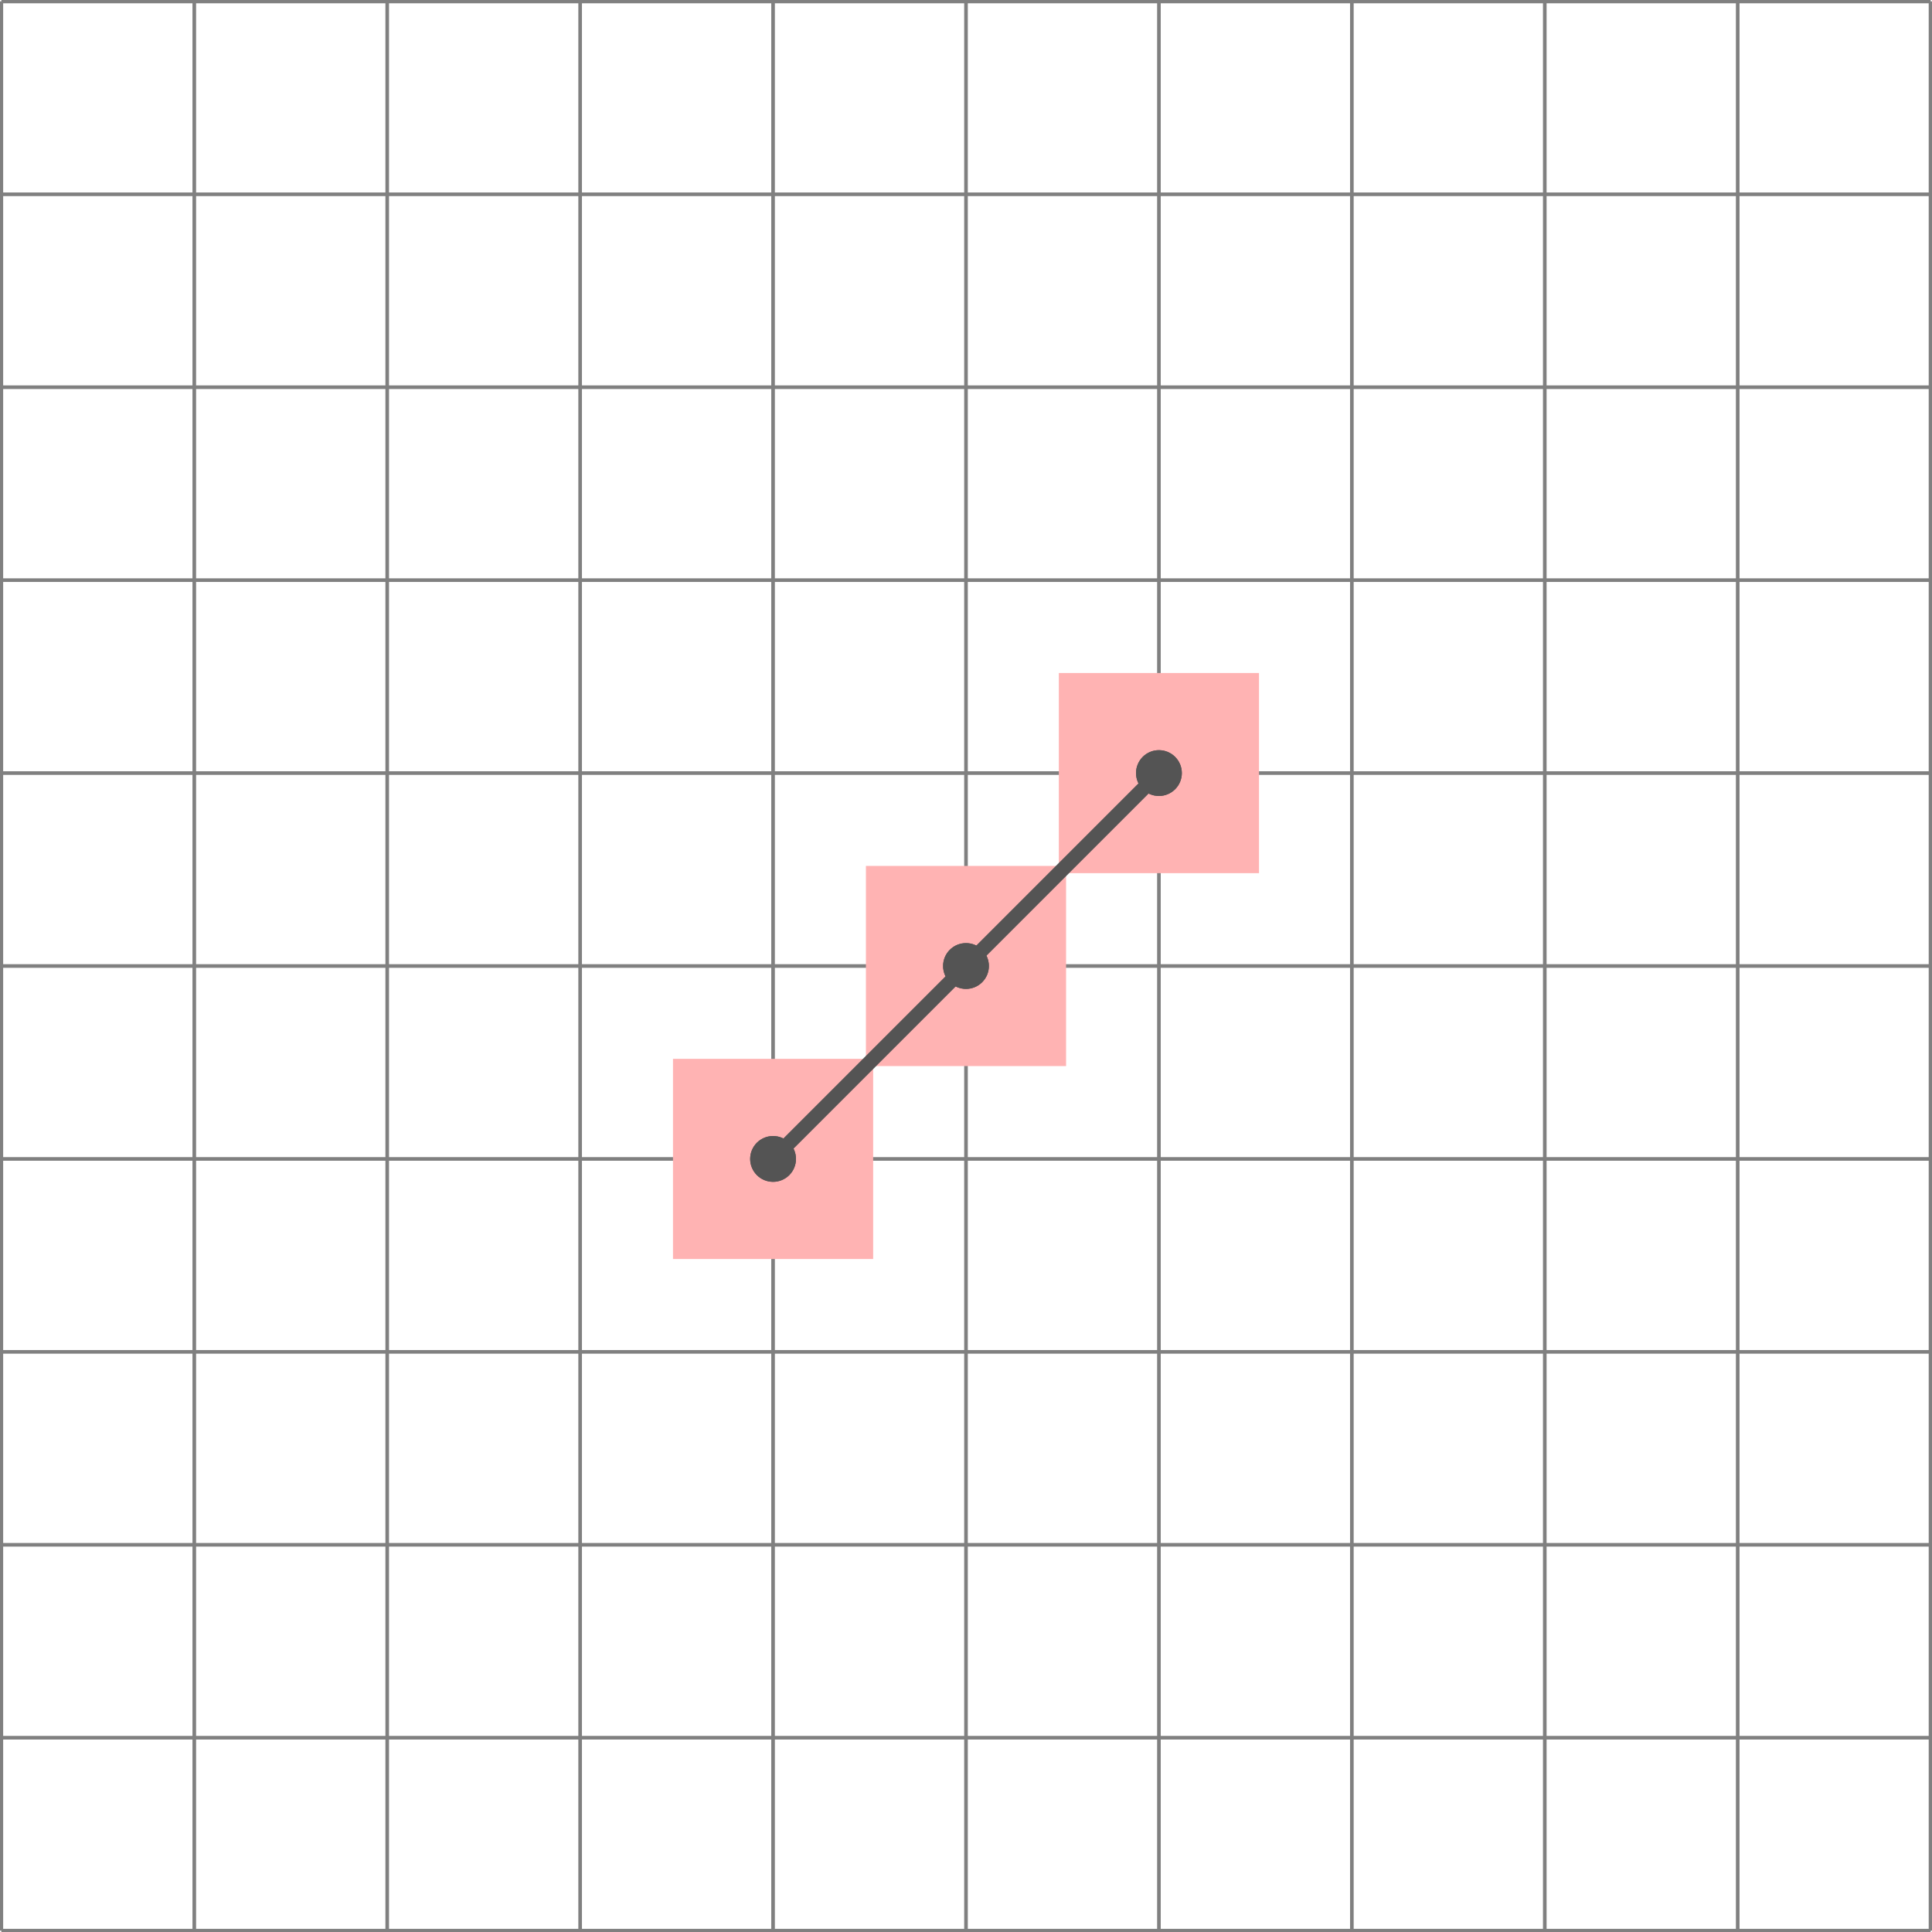<?xml version="1.0" encoding="iso-8859-1" standalone="no"?> 
<?xml-stylesheet href="main.css" type="text/css"?> 
<svg xmlns="http://www.w3.org/2000/svg" xmlns:xlink="http://www.w3.org/1999/xlink" width="142.464pt" height="142.464pt" viewBox="-0.1 -0.1 142.464 142.464 "> 
<g transform="translate(0, 142.364 ) scale(1,-1) translate(0,0.1 )"> 
<g> 
 <g stroke="rgb(0.0%,0.0%,0.0%)"> 
 <g fill="rgb(0.0%,0.0%,0.0%)"> 
 <g stroke-width="0.4pt"> 
 <g> 
 <g> 
 <g stroke="rgb(50.0%,50.0%,50.0%)"> 
 <g fill="rgb(50.0%,50.0%,50.0%)"> 
 <g stroke-width="0.2pt"> 
 <path d=" M  0.0 0.0 M  0.0 0.0 L  142.264 0.0 M  0.0 14.226 L  142.264 14.226 M  0.0 28.453 L  142.264 28.453 M  0.0 42.679 L  142.264 42.679 M  0.0 56.905 L  142.264 56.905 M  0.0 71.132 L  142.264 71.132 M  0.0 85.358 L  142.264 85.358 M  0.0 99.585 L  142.264 99.585 M  0.0 113.811 L  142.264 113.811 M  0.0 128.037 L  142.264 128.037 M  0.0 142.254 L  142.264 142.254 M  0.0 0.0 L  0.0 142.264 M  14.226 0.0 L  14.226 142.264 M  28.453 0.0 L  28.453 142.264 M  42.679 0.0 L  42.679 142.264 M  56.905 0.0 L  56.905 142.264 M  71.132 0.0 L  71.132 142.264 M  85.358 0.0 L  85.358 142.264 M  99.585 0.0 L  99.585 142.264 M  113.811 0.0 L  113.811 142.264 M  128.037 0.0 L  128.037 142.264 M  142.254 0.0 L  142.254 142.264  " style="fill:none"/> 
 </g> 
 </g> 
 </g> 
 </g> 
 <g> 
 <g stroke="rgb(100.0%,70%,70%)"> 
 <g fill="rgb(100.0%,70%,70%)"> 
 <path d=" M  64.019 64.019 M  64.019 64.019 L  64.019 78.245 L  78.245 78.245 L  78.245 64.019 Z M  78.245 78.245  " /> 
 </g> 
 </g> 
 </g> 
 <g> 
 <g stroke="rgb(100.0%,70%,70%)"> 
 <g fill="rgb(100.0%,70%,70%)"> 
 <path d=" M  49.792 49.792 M  49.792 49.792 L  49.792 64.019 L  64.019 64.019 L  64.019 49.792 Z M  64.019 64.019  " /> 
 </g> 
 </g> 
 </g> 
 <g> 
 <g stroke="rgb(100.0%,70%,70%)"> 
 <g fill="rgb(100.0%,70%,70%)"> 
 <path d=" M  78.245 78.245 M  78.245 78.245 L  78.245 92.471 L  92.471 92.471 L  92.471 78.245 Z M  92.471 92.471  " /> 
 </g> 
 </g> 
 </g> 
 <g> 
 <g stroke="rgb(33%,33%,33%)"> 
 <g fill="rgb(33%,33%,33%)"> 
 <g stroke-width="0.8pt"> 
 <path d=" M  56.905 56.905 L  71.132 71.132 L  85.358 85.358  " style="fill:none"/> 
 </g> 
 </g> 
 </g> 
 </g> 
 <g> 
 <g stroke="rgb(33%,33%,33%)"> 
 <g fill="rgb(33%,33%,33%)"> 
 <path d=" M  71.132 71.132 M  72.554 71.132 C  72.554 71.918 71.918 72.554 71.132 72.554 C  70.346 72.554 69.709 71.918 69.709 71.132 C  69.709 70.346 70.346 69.709 71.132 69.709 C  71.918 69.709 72.554 70.346 72.554 71.132 Z M  71.132 71.132  " /> 
 </g> 
 </g> 
 </g> 
 <g> 
 <g stroke="rgb(33%,33%,33%)"> 
 <g fill="rgb(33%,33%,33%)"> 
 <path d=" M  71.132 71.132 M  72.554 71.132 C  72.554 71.918 71.918 72.554 71.132 72.554 C  70.346 72.554 69.709 71.918 69.709 71.132 C  69.709 70.346 70.346 69.709 71.132 69.709 C  71.918 69.709 72.554 70.346 72.554 71.132 Z M  71.132 71.132  " /> 
 </g> 
 </g> 
 </g> 
 <g> 
 <g stroke="rgb(33%,33%,33%)"> 
 <g fill="rgb(33%,33%,33%)"> 
 <path d=" M  56.905 56.905 M  58.328 56.905 C  58.328 57.691 57.691 58.328 56.905 58.328 C  56.12 58.328 55.483 57.691 55.483 56.905 C  55.483 56.12 56.12 55.483 56.905 55.483 C  57.691 55.483 58.328 56.12 58.328 56.905 Z M  56.905 56.905  " /> 
 </g> 
 </g> 
 </g> 
 <g> 
 <g stroke="rgb(33%,33%,33%)"> 
 <g fill="rgb(33%,33%,33%)"> 
 <path d=" M  85.358 85.358 M  86.781 85.358 C  86.781 86.144 86.144 86.781 85.358 86.781 C  84.573 86.781 83.936 86.144 83.936 85.358 C  83.936 84.573 84.573 83.936 85.358 83.936 C  86.144 83.936 86.781 84.573 86.781 85.358 Z M  85.358 85.358  " /> 
 </g> 
 </g> 
 </g> 
 <g> 
 <g stroke="rgb(33%,33%,33%)"> 
 <g fill="rgb(33%,33%,33%)"> 
 <path d=" M  85.358 85.358 M  86.781 85.358 C  86.781 86.144 86.144 86.781 85.358 86.781 C  84.573 86.781 83.936 86.144 83.936 85.358 C  83.936 84.573 84.573 83.936 85.358 83.936 C  86.144 83.936 86.781 84.573 86.781 85.358 Z M  85.358 85.358  " /> 
 </g> 
 </g> 
 </g> 
 <g> 
 <g stroke="rgb(33%,33%,33%)"> 
 <g fill="rgb(33%,33%,33%)"> 
 <path d=" M  56.905 56.905 M  58.328 56.905 C  58.328 57.691 57.691 58.328 56.905 58.328 C  56.12 58.328 55.483 57.691 55.483 56.905 C  55.483 56.12 56.12 55.483 56.905 55.483 C  57.691 55.483 58.328 56.12 58.328 56.905 Z M  56.905 56.905  " /> 
 </g> 
 </g> 
 </g> 
 </g> 
 </g> 
 </g> 
 </g> 
 </g> 
                                      </g> 
</svg> 
